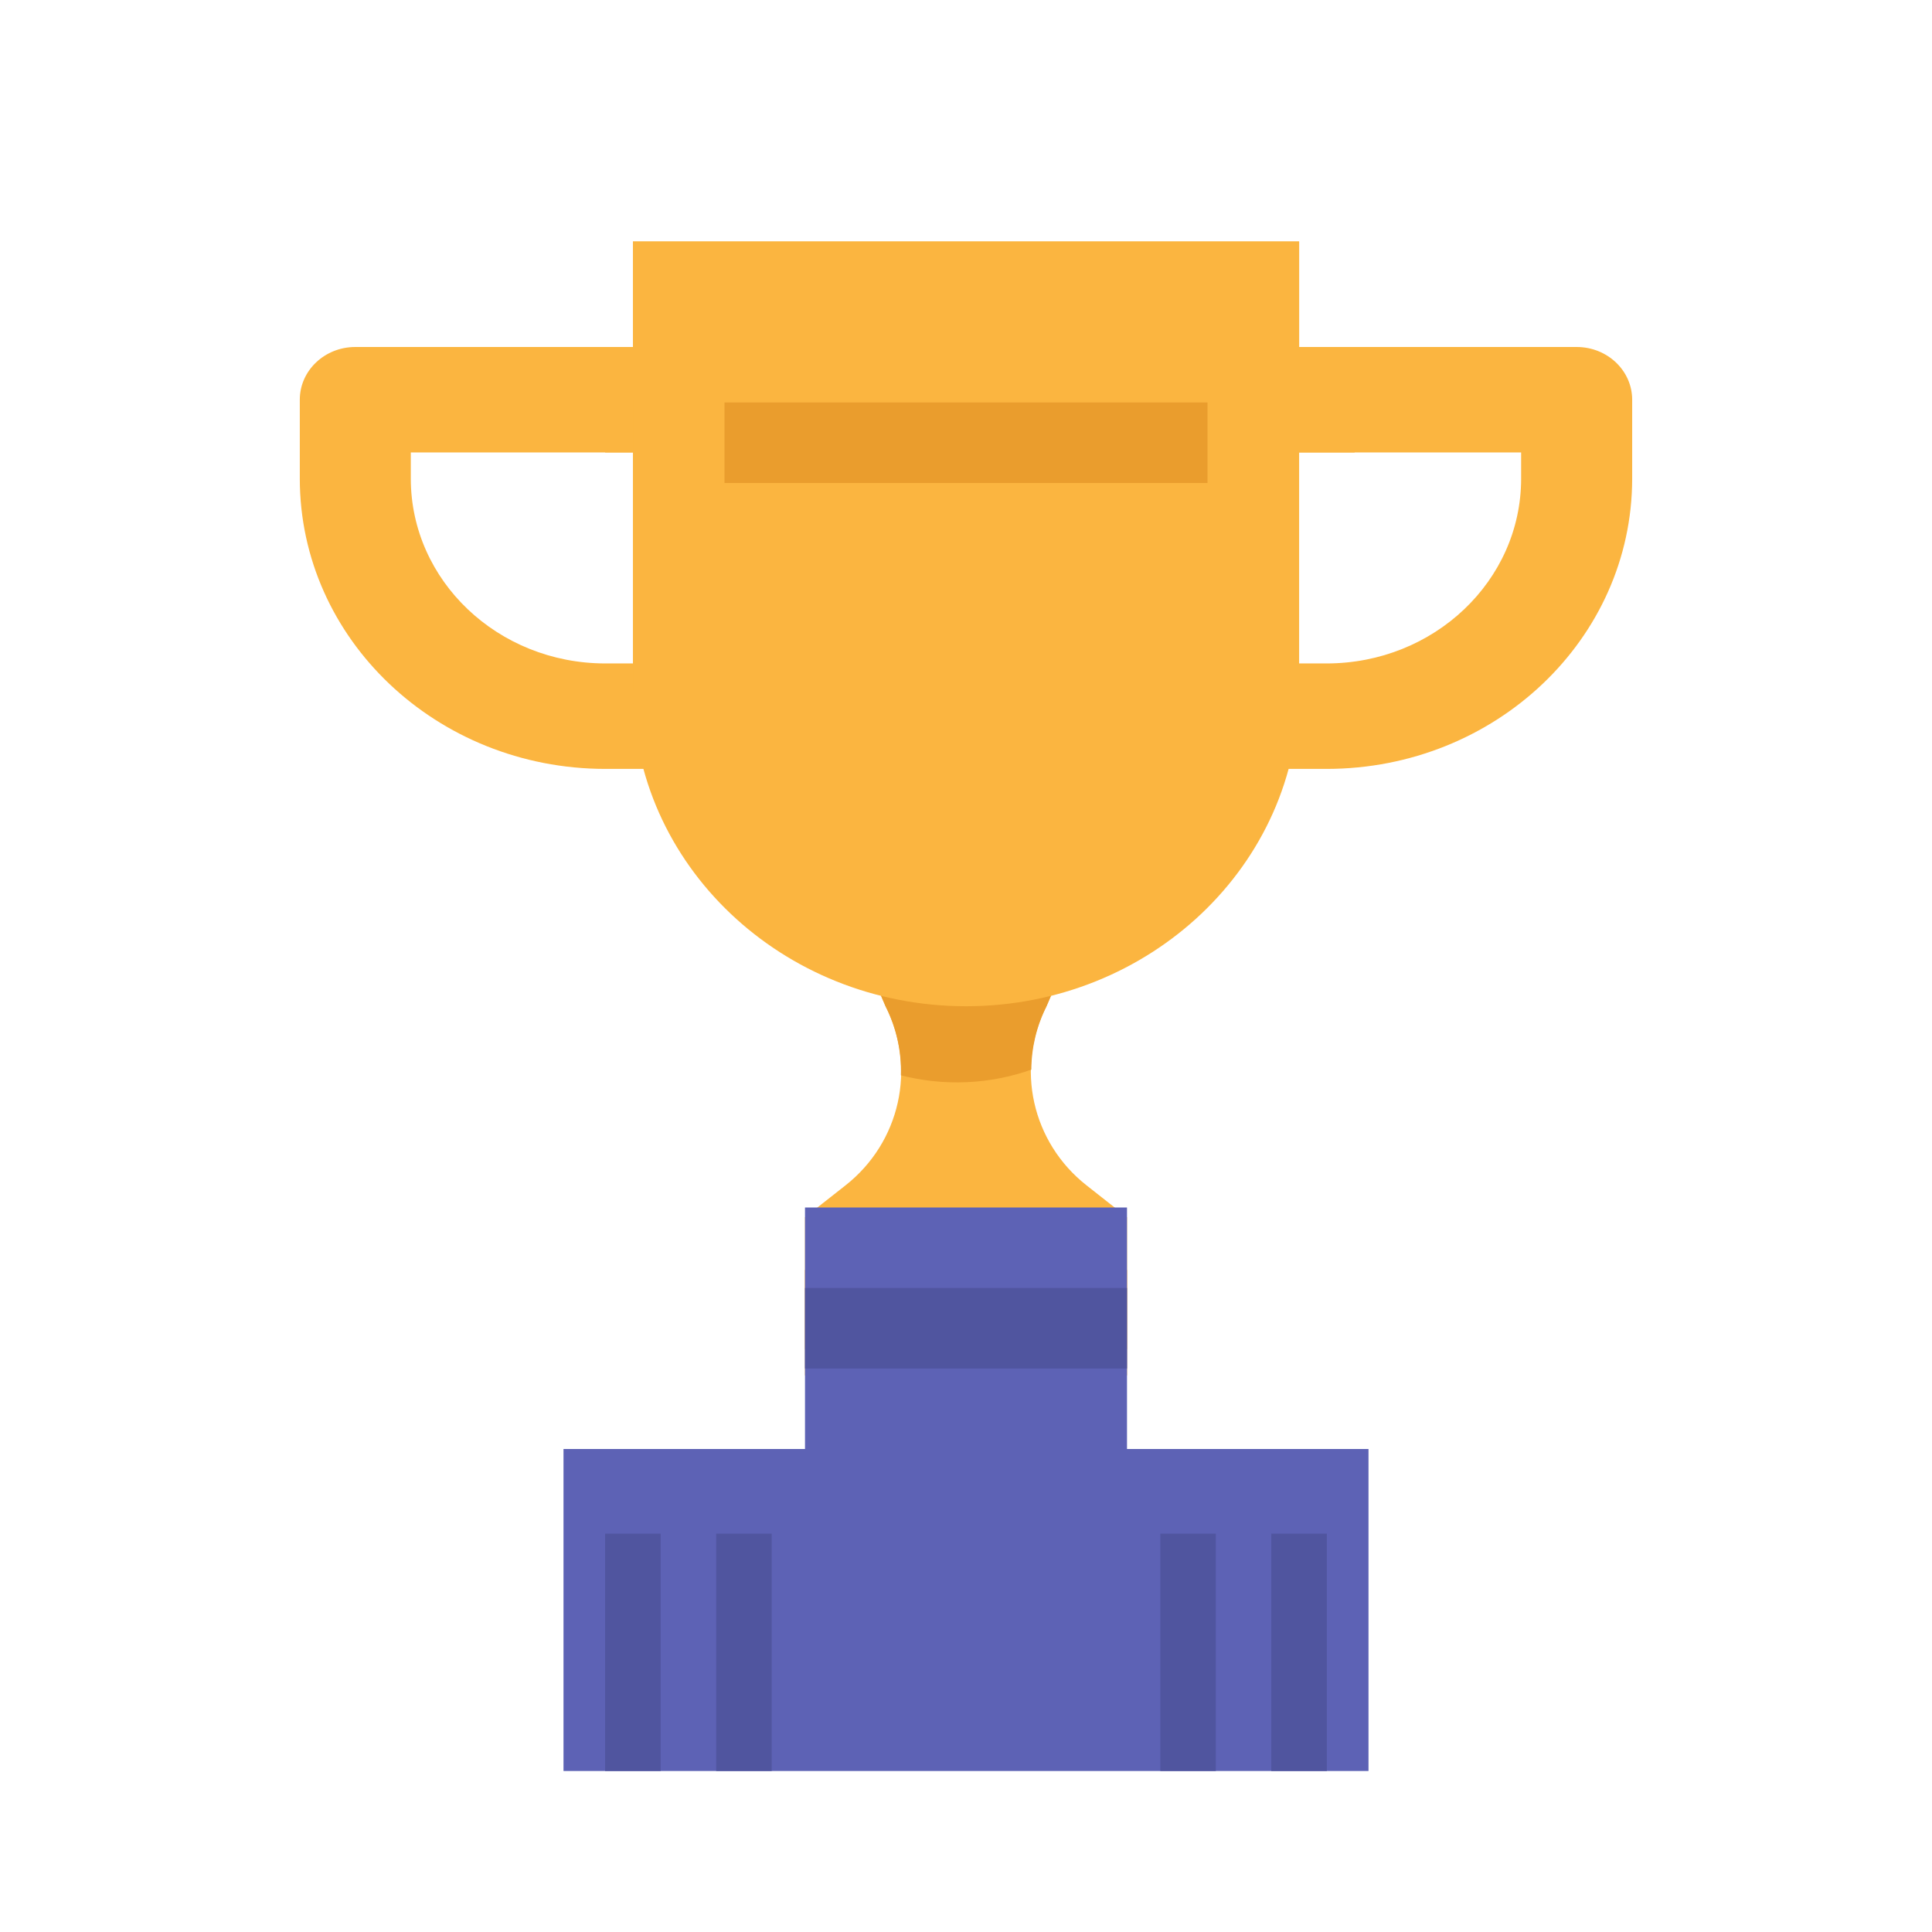 <svg width="63" height="63" viewBox="0 0 63 63" fill="none" xmlns="http://www.w3.org/2000/svg">
<path d="M36.75 39.692H26.25L27.57 38.654C29.352 37.252 29.896 34.818 28.875 32.812L28.718 32.445L30.352 31.953H32.922L34.282 32.446L34.125 32.812C33.105 34.818 33.649 37.252 35.431 38.653L36.75 39.692Z" fill="#FBB540"/>
<path d="M36.75 43.992H26.25V39.692L27.125 39.37H35.875L36.75 39.692V43.992Z" fill="#FBB540"/>
<path d="M30.352 31.953L28.719 32.446L28.876 32.812C29.229 33.511 29.401 34.284 29.377 35.064C30.781 35.426 32.264 35.362 33.63 34.88C33.634 34.163 33.803 33.456 34.126 32.812L34.283 32.445L32.923 31.953H30.352Z" fill="#EA9D2D"/>
<path d="M26.25 41.412H36.75V44.851H26.25V41.412Z" fill="#EA9D2D"/>
<path d="M26.25 39.375H36.75V49.875H26.25V39.375Z" fill="#5D62B5"/>
<path d="M26.25 42H36.75V44.625H26.25V42Z" fill="#50559F"/>
<path d="M26.25 47.25H36.75V49.875H26.25V47.25Z" fill="#50559F"/>
<path d="M18.375 47.25H44.625V57.75H18.375V47.25Z" fill="#5D62B5"/>
<path d="M19.732 50.011H21.543V57.75H19.732V50.011Z" fill="#50559F"/>
<path d="M23.353 50.011H25.164V57.75H23.353V50.011Z" fill="#50559F"/>
<path d="M37.837 50.011H39.647V57.75H37.837V50.011Z" fill="#50559F"/>
<path d="M41.456 50.011H43.267V57.75H41.456V50.011Z" fill="#50559F"/>
<path d="M19.732 11.315H44.172V14.754H19.732V11.315Z" fill="#FBB540"/>
<path d="M41.456 25.073V21.634H43.266C46.764 21.63 49.599 18.937 49.602 15.614V14.754H42.361V11.315H51.413C52.413 11.315 53.223 12.085 53.223 13.034V15.614C53.217 20.836 48.763 25.067 43.266 25.073H41.456Z" fill="#FBB540"/>
<path d="M21.543 25.073V21.634H19.733C16.235 21.63 13.4 18.937 13.396 15.614V14.754H20.638V11.315H11.586C10.586 11.315 9.776 12.085 9.776 13.034V15.614C9.782 20.836 14.236 25.067 19.733 25.073H21.543Z" fill="#FBB540"/>
<path d="M20.639 7.875H42.363V22.494C42.363 28.192 37.499 32.812 31.501 32.812C25.502 32.812 20.639 28.192 20.639 22.494V7.875Z" fill="#FBB540"/>
<path d="M20.639 7.875H42.363V13.034H20.639V7.875Z" fill="#FBB540"/>
<path d="M23.625 13.125H39.375V15.75H23.625V13.125Z" fill="#EA9D2D"/>
</svg>
